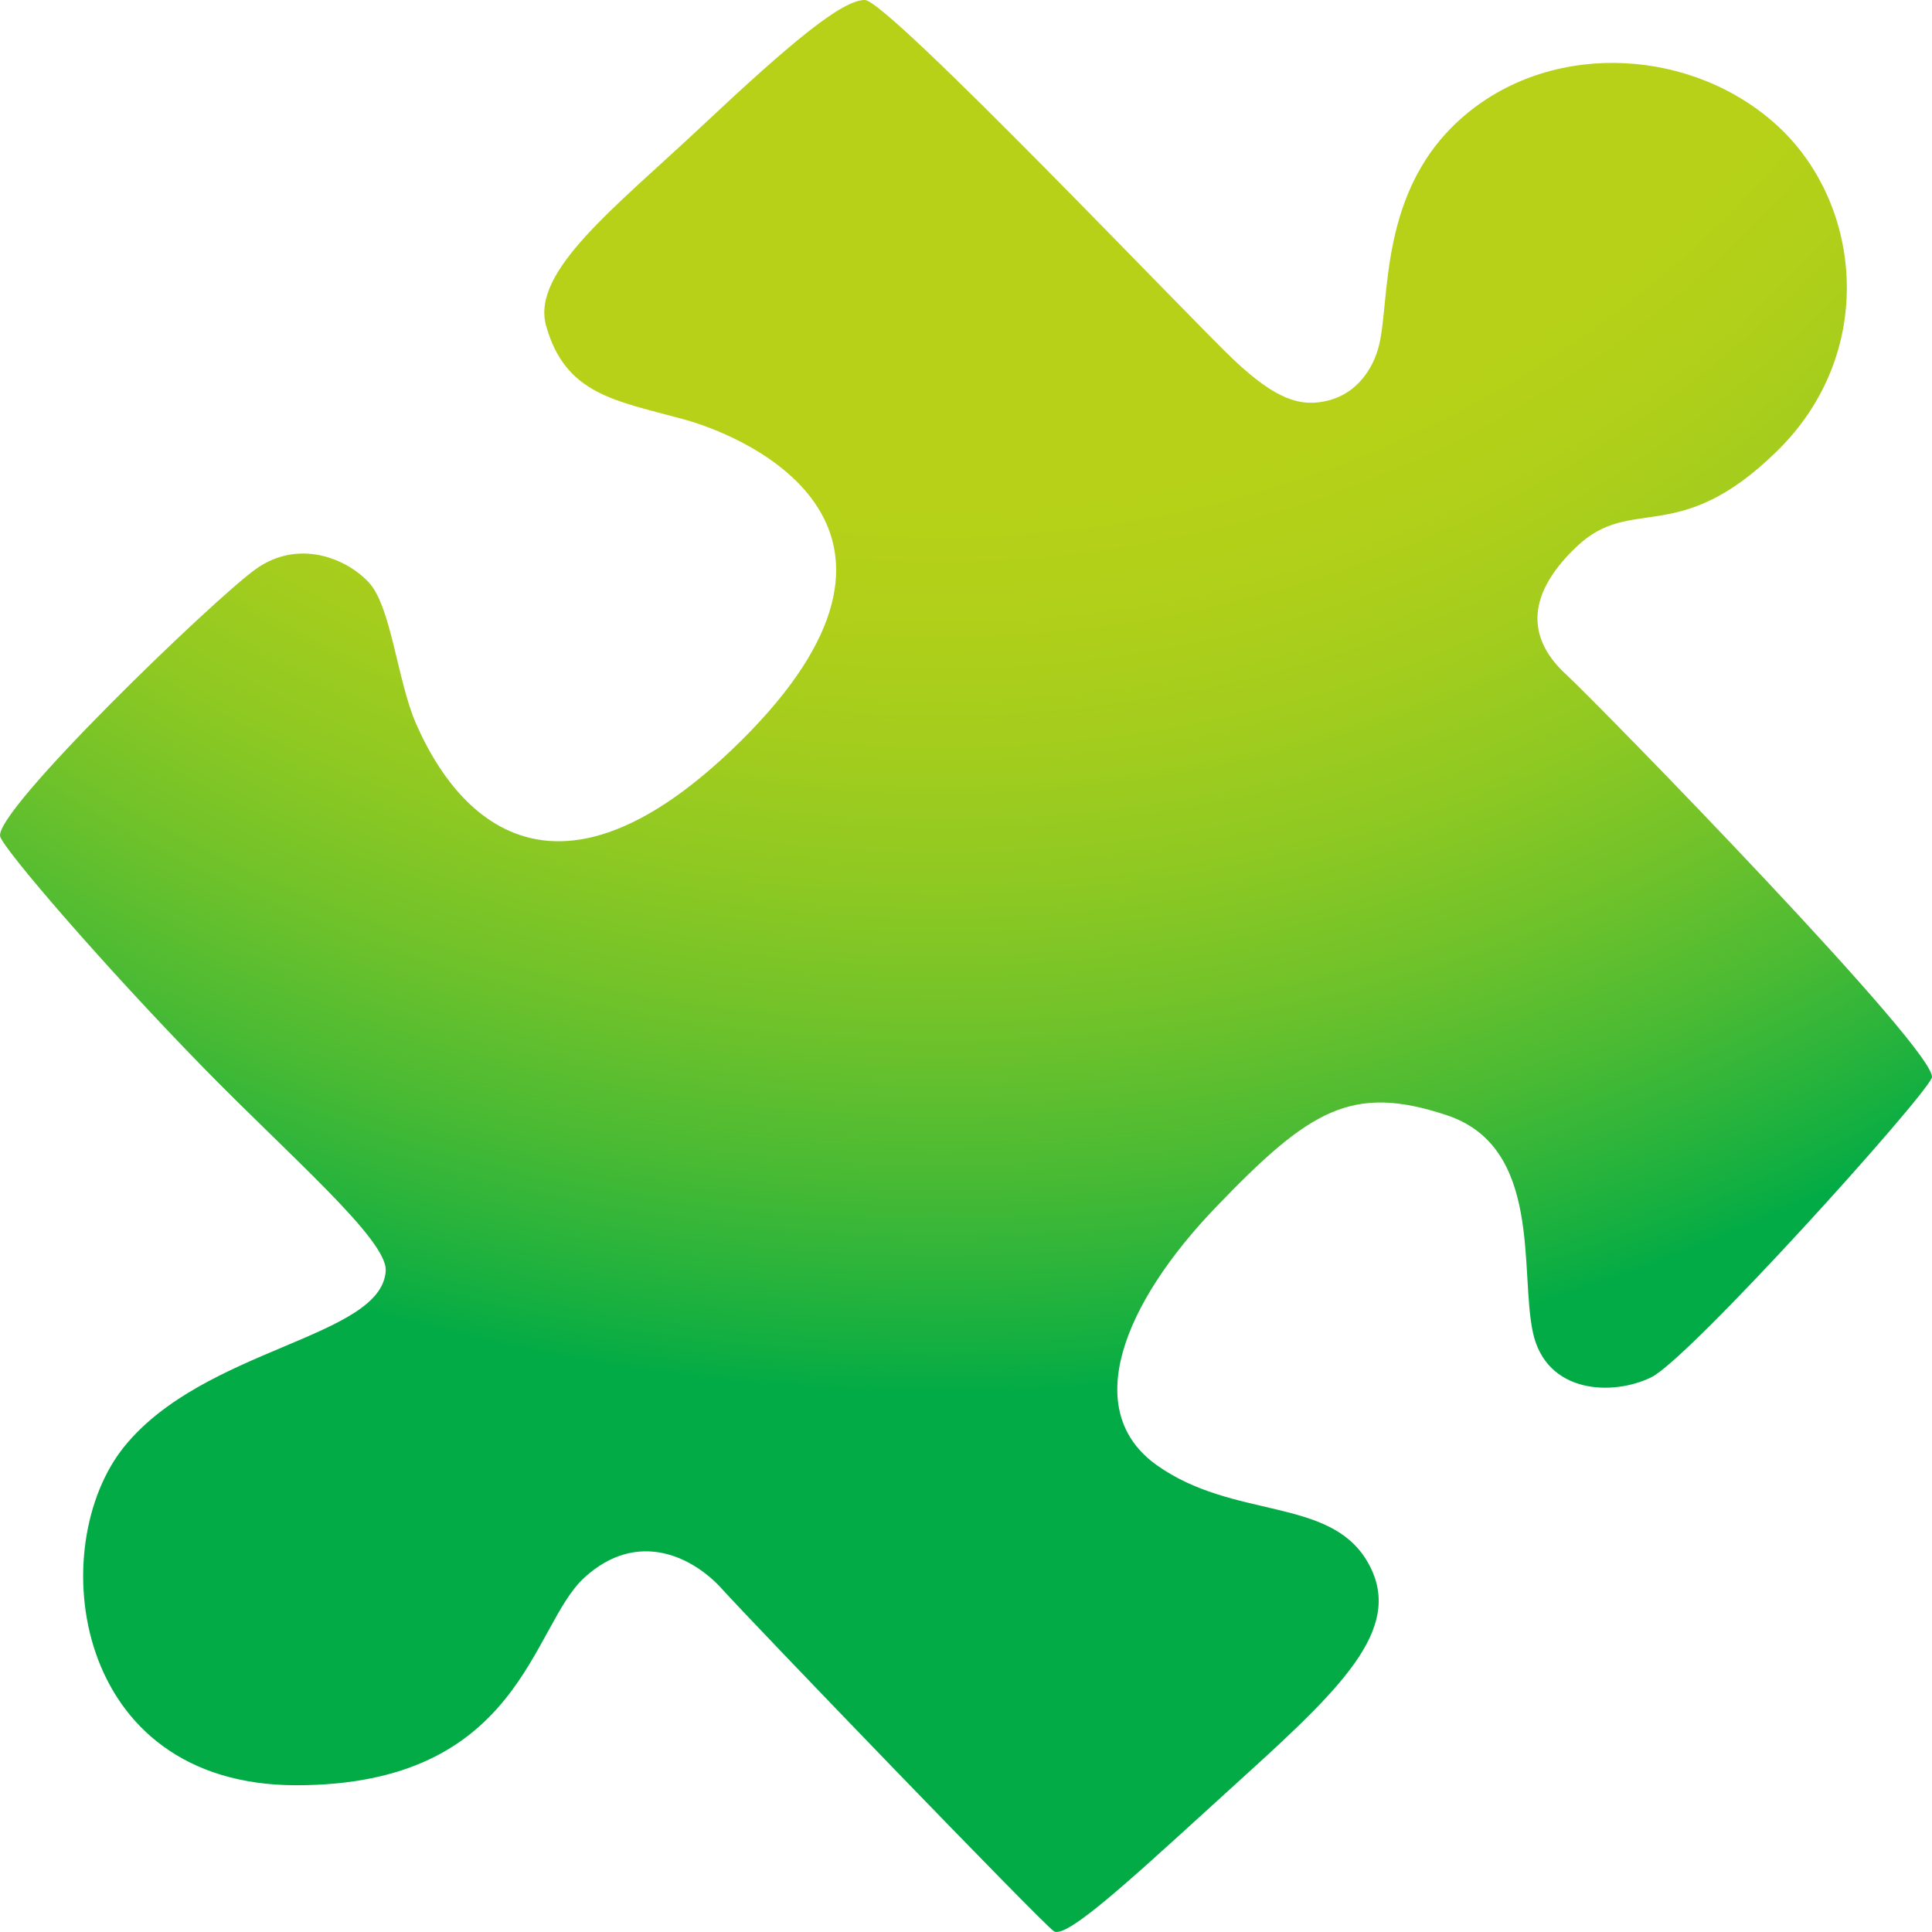 <svg width="26" height="26" viewBox="0 0 26 26" fill="none" xmlns="http://www.w3.org/2000/svg">
<path d="M18.549 4.684C18.721 4.065 18.523 2.543 19.73 1.537C20.936 0.53 22.812 0.655 23.942 1.713C25.07 2.771 25.252 4.76 23.916 6.069C22.581 7.379 21.965 6.648 21.22 7.354C20.475 8.06 20.604 8.639 21.066 9.067C21.529 9.495 26.127 14.205 25.997 14.506C25.868 14.807 22.735 18.283 22.222 18.535C21.708 18.787 20.809 18.762 20.629 17.931C20.45 17.101 20.759 15.439 19.473 15.009C18.19 14.582 17.624 14.934 16.365 16.243C15.107 17.553 14.541 18.987 15.568 19.718C16.595 20.448 17.881 20.145 18.394 21.003C18.907 21.86 18.137 22.64 16.777 23.874C15.416 25.108 14.362 26.114 14.182 25.989C14.003 25.863 10.098 21.809 9.714 21.381C9.328 20.954 8.583 20.575 7.865 21.23C7.145 21.885 7.017 24.025 3.987 24.025C0.957 24.025 0.593 20.802 1.672 19.468C2.751 18.134 5.139 18.007 5.191 17.101C5.214 16.684 3.903 15.562 2.726 14.357C1.343 12.938 0.057 11.435 0.003 11.259C-0.1 10.931 2.879 8.06 3.444 7.657C4.01 7.254 4.65 7.506 4.959 7.833C5.268 8.161 5.346 9.167 5.602 9.746C5.859 10.325 7.065 12.844 9.968 9.974C12.844 7.127 10.123 5.893 9.198 5.642C8.274 5.39 7.608 5.307 7.349 4.383C7.145 3.653 8.274 2.797 9.455 1.688C10.636 0.579 11.329 0 11.638 0C11.947 0 16.081 4.356 16.622 4.86C17.163 5.363 17.494 5.49 17.881 5.388C18.265 5.29 18.471 4.962 18.549 4.684Z" fill="url(#paint0_radial_201_101)"/>
<defs>
<radialGradient id="paint0_radial_201_101" cx="0" cy="0" r="1" gradientUnits="userSpaceOnUse" gradientTransform="translate(12.654 -7.185) scale(27.084 26.554)">
<stop offset="0.508" stop-color="#B7D118"/>
<stop offset="0.572" stop-color="#B2D019"/>
<stop offset="0.643" stop-color="#A5CD1D"/>
<stop offset="0.717" stop-color="#8FC922"/>
<stop offset="0.793" stop-color="#70C22A"/>
<stop offset="0.871" stop-color="#48BA34"/>
<stop offset="0.949" stop-color="#18B040"/>
<stop offset="0.981" stop-color="#02AB46"/>
</radialGradient>
</defs>
</svg>
